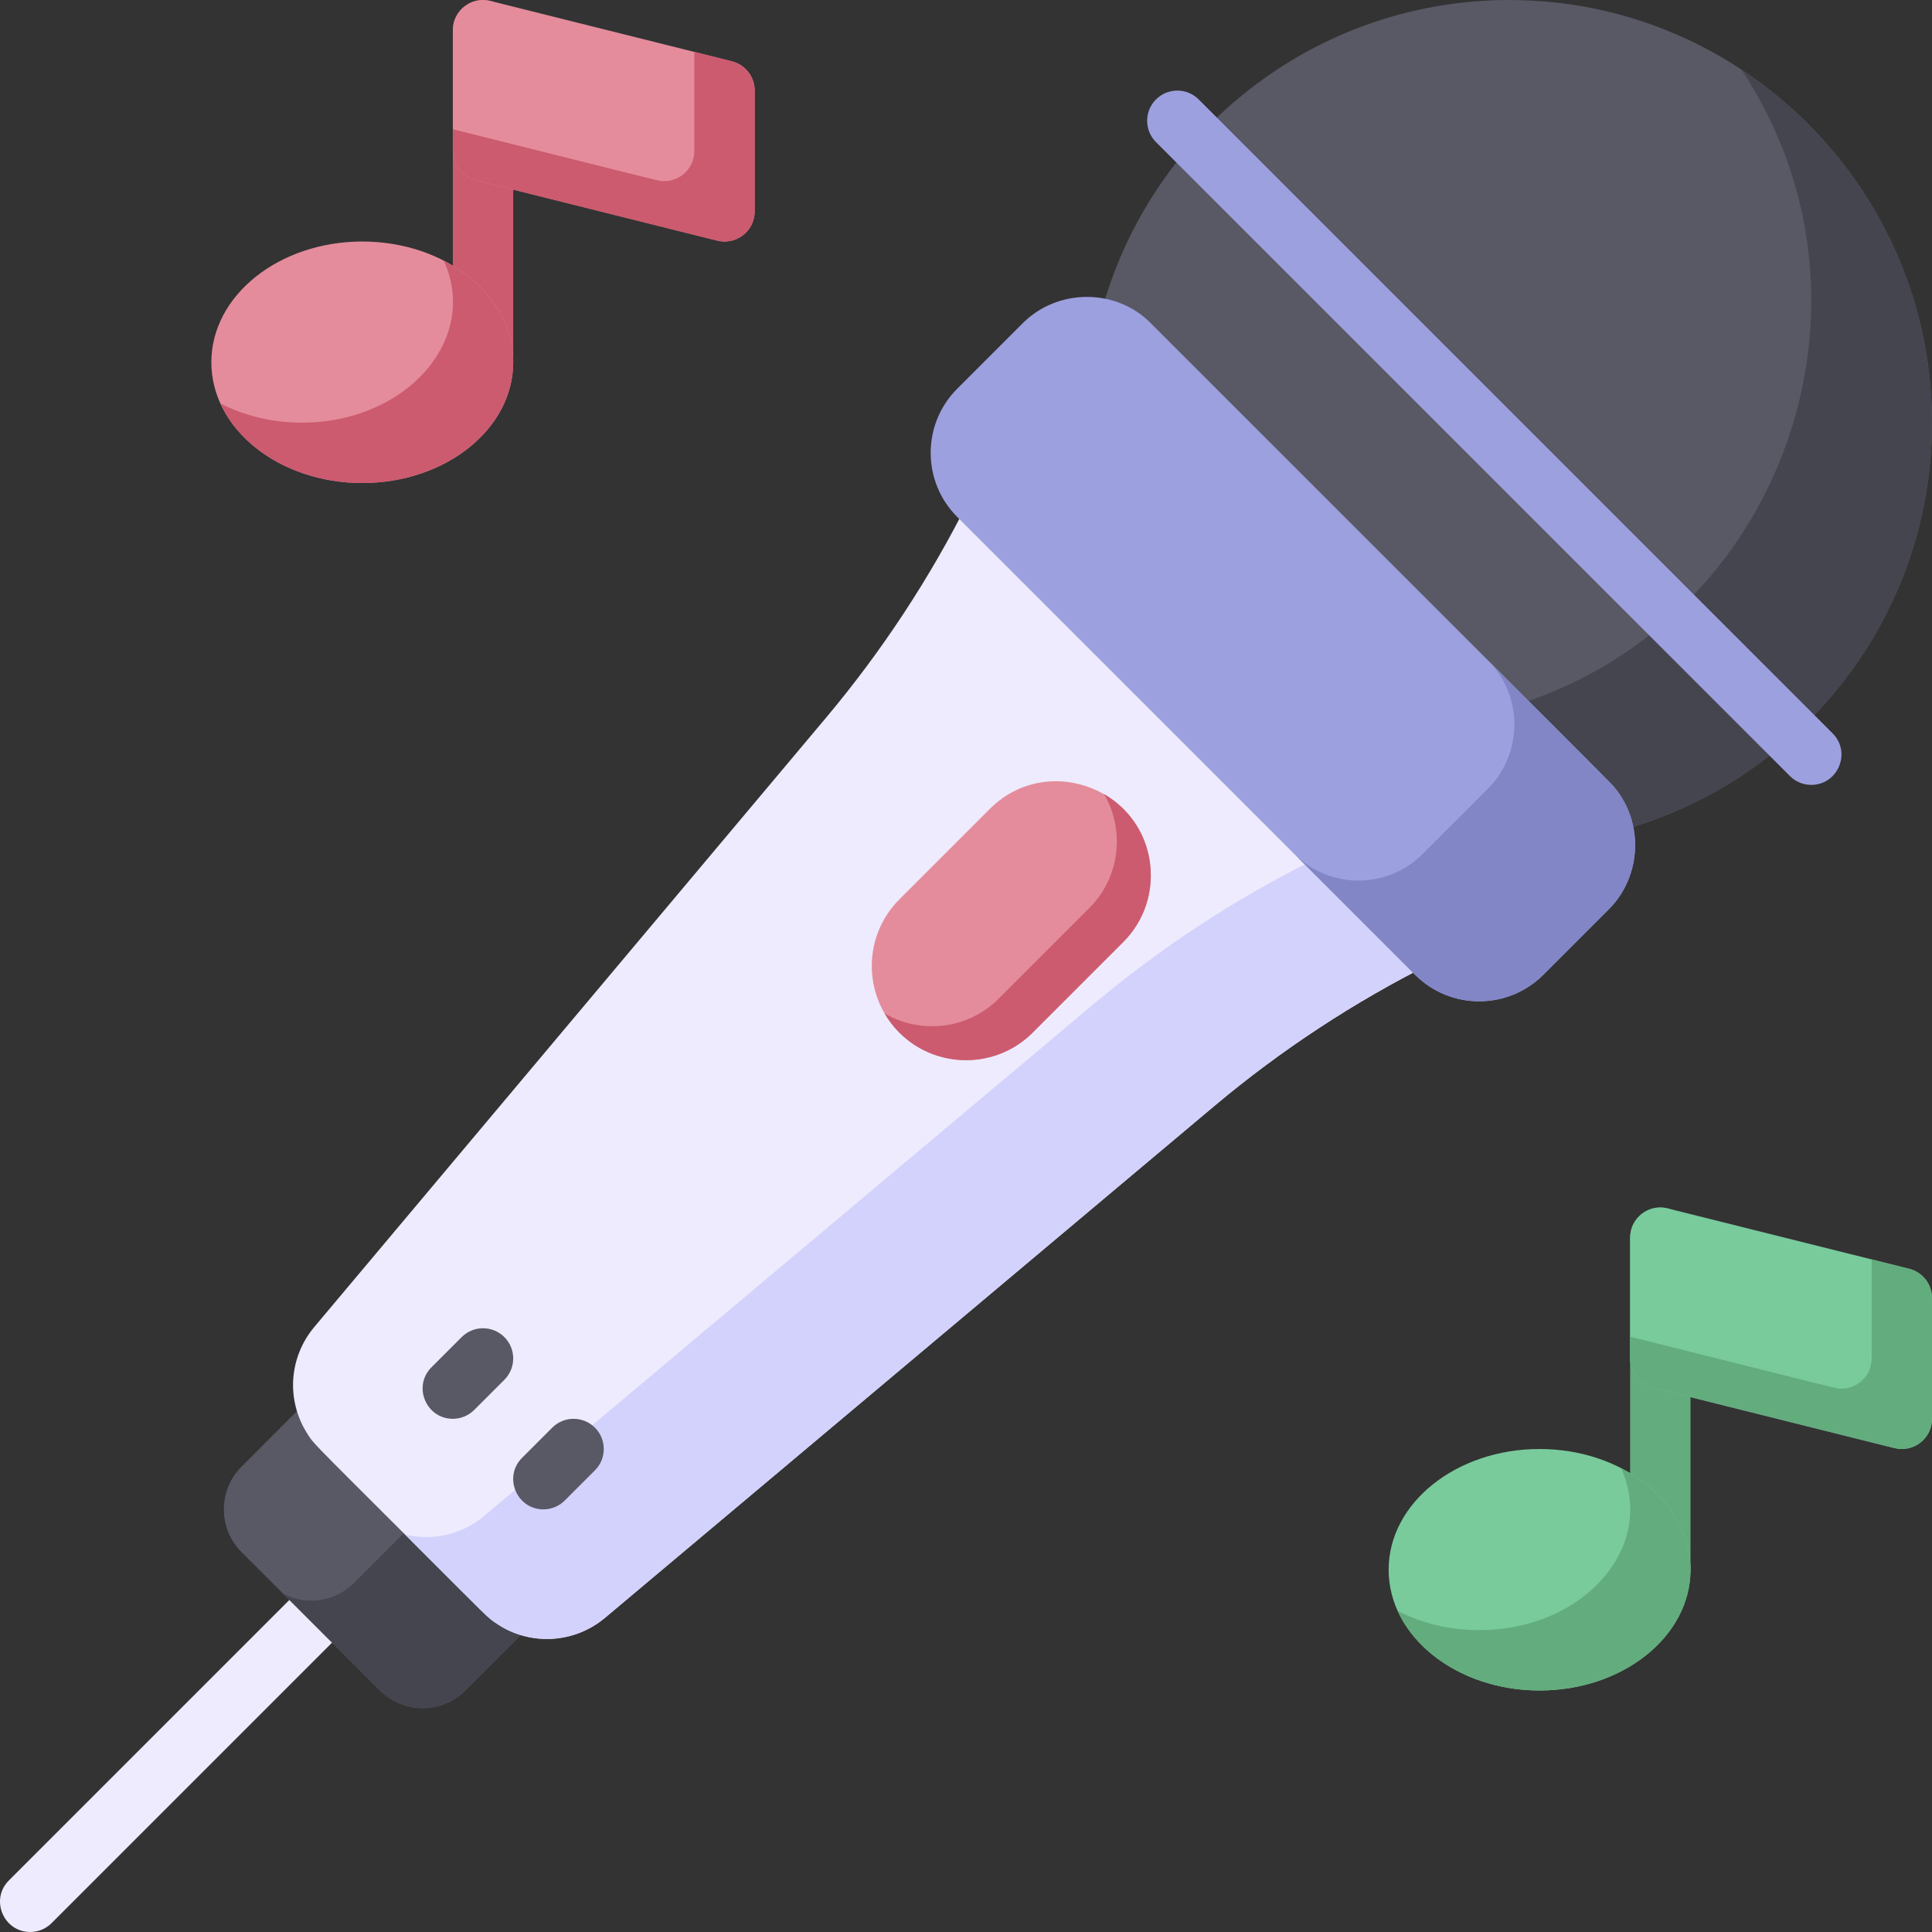 <svg id="Layer_1" enable-background="new 0 0 512.009 512.009" height="512" viewBox="0 0 512.009 512.009" width="512" xmlns="http://www.w3.org/2000/svg"><rect x="0" y="0" width="512.009" height="512.009" fill="#333333" stroke="none"/><g><path d="m8.009 512.006c-7.064 0-10.711-8.602-5.657-13.657l80-80c3.124-3.123 8.189-3.123 11.313 0 3.125 3.125 3.125 8.189 0 11.314l-80 80c-1.561 1.562-3.609 2.343-5.656 2.343z" fill="#edebfd"/><path d="m141.919 429.416-18.59 18.59c-6.24 6.24-16.4 6.24-22.64 0-30.45-30.449-23.439-23.439-36.68-36.68-6.24-6.24-6.24-16.4 0-22.64l18.59-18.59c3.59-3.59 9.61-2.97 12.38 1.32.69 1.06-2.61-2.37 44.32 44.56 1.31 1.35 4.45 2.55 4.91 6.93.26 2.4-.58 4.8-2.29 6.51z" fill="#595965"/><path d="m141.919 429.416-18.59 18.59c-6.24 6.24-16.4 6.24-22.64 0l-25.67-25.67c6.05 3.19 13.73 2.25 18.81-2.83l18.59-18.59c2.45-2.45 3.09-6.27 1.37-9.45l25.51 24.51c1.31 1.35 4.45 2.55 4.91 6.93.26 2.4-.58 4.8-2.29 6.51z" fill="#44454e"/><path d="m512.009 112.006c0 53.887-38.077 98.846-88.69 109.57-3.089.62-5.997-.532-7.81-2.71-.343-.441-122.065-122.116-122.37-122.37-2.27-1.9-3.31-4.9-2.7-7.8 10.734-50.659 55.733-88.69 109.57-88.69 61.76 0 112 50.24 112 112z" fill="#595965"/><path d="m512.009 112.006c0 53.89-38.08 98.85-88.69 109.57-3.09.62-6-.53-7.81-2.71-.11-.14-13.16-13.21-30.71-30.77 1.76 1.36 4.08 1.97 6.52 1.48 77.697-16.457 113.18-106.106 70.22-171.1 30.38 20.03 50.47 54.48 50.47 93.53z" fill="#44454e"/><path d="m379.589 255.166c-20.68 10.33-40.13 23.11-57.82 37.97l-161.38 135.56c-8.571 7.201-20.235 7.206-28.4 1.82-3.038-1.98-1.414-.646-24.64-23.83-25.56-25.51-24.22-24.12-25.81-26.59-5.76-8.9-5.05-20.34 1.79-28.47l135.54-161.37c14.87-17.7 27.65-37.15 37.98-57.83 2.42-4.83 8.91-5.97 12.82-2.08l112 112c3.88 3.88 2.77 10.4-2.08 12.82z" fill="#edebfd"/><path d="m379.589 255.166c-20.68 10.33-40.13 23.11-57.82 37.97l-161.38 135.56c-8.571 7.201-20.235 7.206-28.4 1.82-3.038-1.98-1.414-.646-24.64-23.83 7.18 1.74 14.98.1 21.04-4.99l161.38-135.56c17.69-14.86 37.14-27.64 57.82-37.97 4.85-2.42 5.96-8.94 2.08-12.82l32 27c3.88 3.88 2.77 10.4-2.08 12.82z" fill="#d2d2fc"/><path d="m426.359 240.976-17.38 17.38c-9.335 9.315-24.542 9.378-33.94 0l-121.38-121.38c-9.35-9.36-9.35-24.58 0-33.94l17.38-17.38c9.364-9.364 24.893-9.223 33.94.01 129.621 129.61 121.732 121.646 122.83 122.96 7.89 9.42 7.26 23.64-1.45 32.35z" fill="#9da0df"/><path d="m427.809 208.626c-1.017-1.217-10.985-11.125-33.431-33.57 9.692 9.9 8.863 25.038-.019 33.919l-17.38 17.38c-9.342 9.322-24.549 9.371-33.939 0l31.999 31.999c9.41 9.389 24.617 9.303 33.94 0l17.38-17.38c8.71-8.708 9.34-22.928 1.45-32.348z" fill="#8286c6"/><path d="m480.009 208.006c-2.047 0-4.095-.781-5.657-2.343l-168-168c-3.125-3.125-3.125-8.189 0-11.314 3.124-3.123 8.189-3.123 11.313 0l168 168c5.055 5.055 1.408 13.657-5.656 13.657z" fill="#9da0df"/><path d="m304.979 232.006c0 6.67-2.6 12.94-7.31 17.66l-24 24c-9.746 9.726-25.561 9.738-35.32 0-9.678-9.699-9.824-25.475 0-35.32l24-24c15.584-15.552 42.63-4.668 42.63 17.66z" fill="#e48c9b"/><path d="m292.591 210.436c5.528 9.464 4.351 21.939-3.922 30.23l-24 24c-8.166 8.149-20.631 9.509-30.243 3.908 8.317 14.239 27.743 16.569 39.243 5.092l24-24c11.557-11.582 9.073-30.98-5.078-39.23z" fill="#cc5b6f"/><path d="m120.009 376.006c-7.064 0-10.711-8.602-5.657-13.657l8-8c3.124-3.123 8.189-3.123 11.313 0 3.125 3.125 3.125 8.189 0 11.314l-8 8c-1.561 1.562-3.609 2.343-5.656 2.343z" fill="#595965"/><path d="m144.009 400.006c-7.064 0-10.711-8.602-5.657-13.657l8-8c3.124-3.123 8.189-3.123 11.313 0 3.125 3.125 3.125 8.189 0 11.314l-8 8c-1.561 1.562-3.609 2.343-5.656 2.343z" fill="#595965"/><path d="m128.009 104.006c-4.418 0-8-3.582-8-8v-88c0-4.418 3.582-8 8-8s8 3.582 8 8v88c0 4.418-3.582 8-8 8z" fill="#cc5b6f"/><path d="m200.009 24.006v32c0 5.204-4.888 9.024-9.94 7.76l-64-16c-3.56-.89-6.06-4.09-6.06-7.76v-32c0-5.227 4.92-9.02 9.94-7.76l64 16c3.56.89 6.06 4.09 6.06 7.76z" fill="#e48c9b"/><path d="m193.949 16.246-9.94-2.485v26.245c0 4.411-3.571 8-8 8-1.403 0 3.144 1.031-56-13.755v5.755c0 3.67 2.5 6.87 6.06 7.76 69.405 17.351 64.525 16.24 65.94 16.24 4.429 0 8-3.589 8-8v-32c0-3.67-2.5-6.87-6.06-7.76z" fill="#cc5b6f"/><path d="m440.009 424.006c-4.418 0-8-3.582-8-8v-88c0-4.418 3.582-8 8-8s8 3.582 8 8v88c0 4.418-3.582 8-8 8z" fill="#63ac7d"/><ellipse cx="96.009" cy="96.006" fill="#e48c9b" rx="40" ry="32"/><path d="m117.612 69.096c9.496 20.879-10.002 42.91-37.603 42.91-7.955 0-15.367-1.875-21.603-5.09 5.588 12.287 20.332 21.09 37.603 21.09 22.06 0 40-14.36 40-32 0-11.279-7.341-21.209-18.397-26.91z" fill="#cc5b6f"/><path d="m512.009 344.006v32c0 5.204-4.888 9.024-9.94 7.76l-64-16c-3.56-.89-6.06-4.09-6.06-7.76v-32c0-5.227 4.92-9.02 9.94-7.76l64 16c3.56.89 6.06 4.09 6.06 7.76z" fill="#79cb9c"/><path d="m505.949 336.246-9.94-2.485v26.245c0 4.411-3.571 8-8 8-1.403 0 3.144 1.031-56-13.755v5.755c0 3.67 2.5 6.87 6.06 7.76 69.405 17.351 64.525 16.24 65.94 16.24 4.429 0 8-3.589 8-8v-32c0-3.67-2.5-6.87-6.06-7.76z" fill="#63ac7d"/><ellipse cx="408.009" cy="416.006" fill="#79cb9c" rx="40" ry="32"/><path d="m429.612 389.096c9.496 20.879-10.002 42.91-37.603 42.91-7.955 0-15.367-1.875-21.603-5.09 5.588 12.287 20.332 21.09 37.603 21.09 22.06 0 40-14.36 40-32 0-11.279-7.341-21.209-18.397-26.91z" fill="#63ac7d"/></g></svg>
